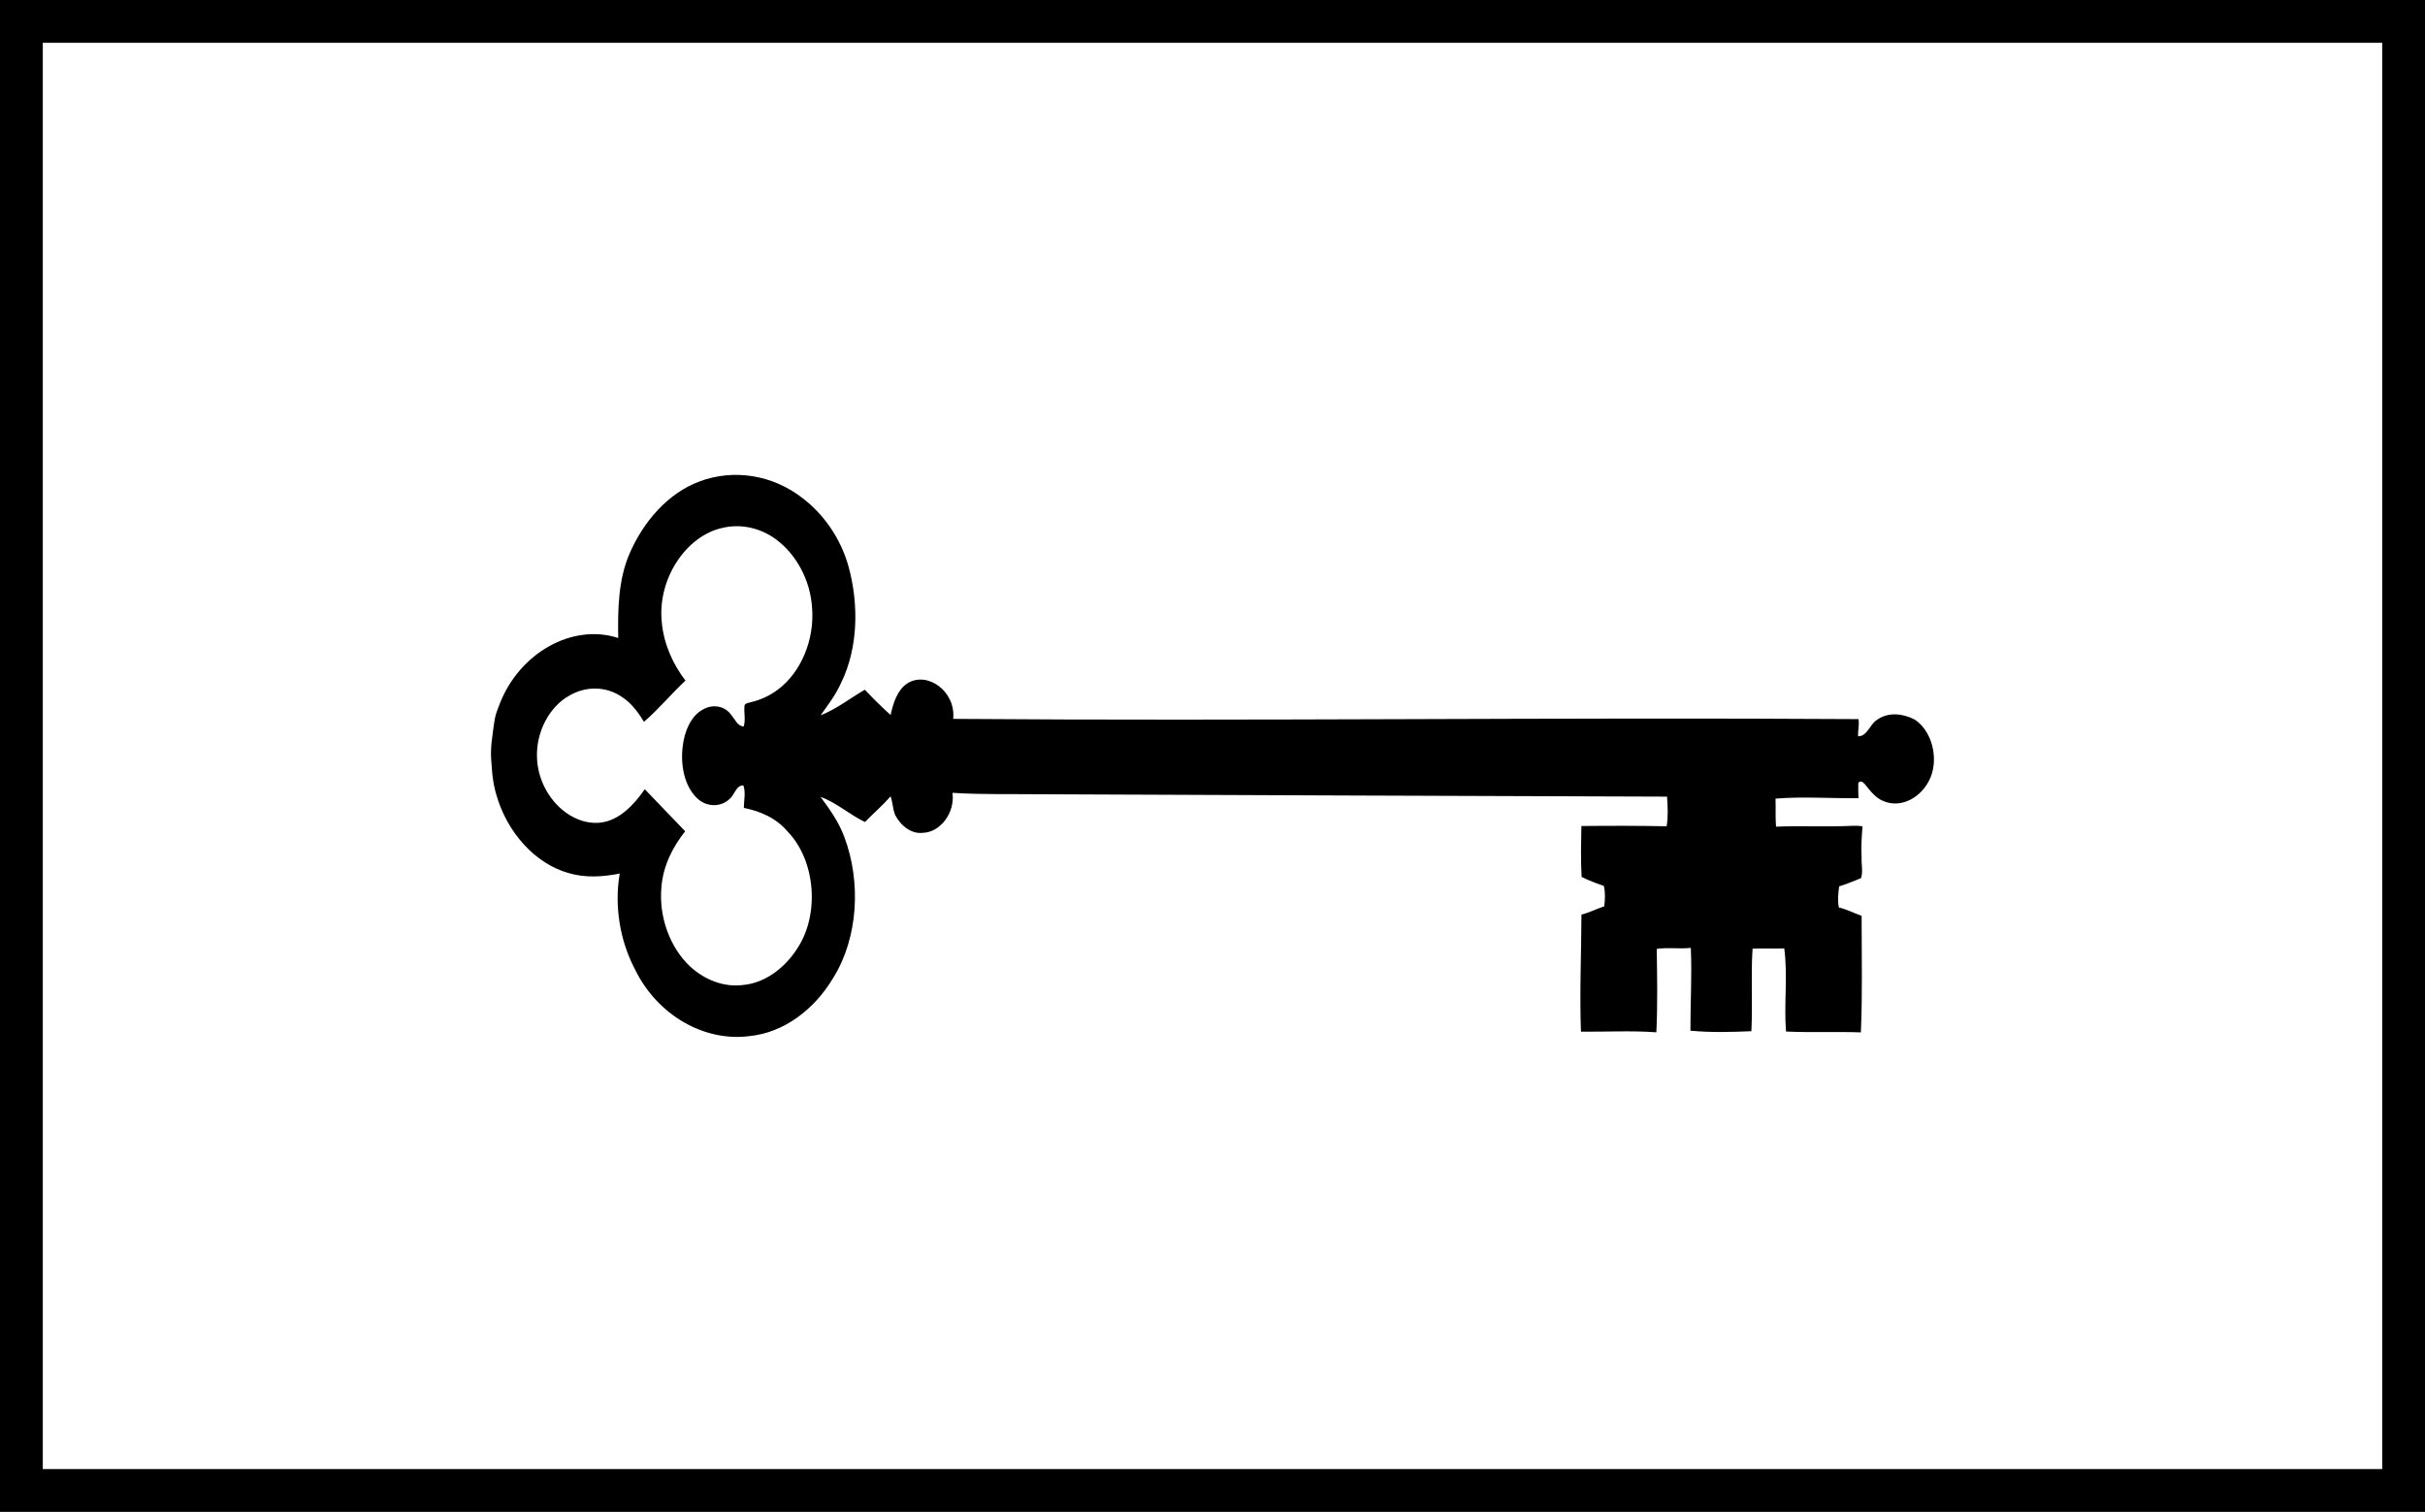 <?xml version="1.0" encoding="UTF-8" standalone="no"?>
<svg
   xmlns:dc="http://purl.org/dc/elements/1.1/"
   xmlns:cc="http://creativecommons.org/ns#"
   xmlns:rdf="http://www.w3.org/1999/02/22-rdf-syntax-ns#"
   xmlns:svg="http://www.w3.org/2000/svg"
   xmlns="http://www.w3.org/2000/svg"
   xmlns:sodipodi="http://sodipodi.sourceforge.net/DTD/sodipodi-0.dtd"
   xmlns:inkscape="http://www.inkscape.org/namespaces/inkscape"
   version="1.0"
   width="170"
   height="106"
   id="svg4028"
   inkscape:version="0.91 r13725"
   sodipodi:docname="APP-6_Quartermaster.svg">
  <rect width="100%" height="100%" fill="#808080" stroke="none"/>
  <defs
     id="defs4036" />
  <sodipodi:namedview
     pagecolor="#ffffff"
     bordercolor="#666666"
     borderopacity="1"
     objecttolerance="10"
     gridtolerance="10"
     guidetolerance="10"
     inkscape:pageopacity="0"
     inkscape:pageshadow="2"
     inkscape:window-width="640"
     inkscape:window-height="480"
     id="namedview4034"
     showgrid="false"
     inkscape:zoom="1.5705882"
     inkscape:cx="85"
     inkscape:cy="53"
     inkscape:window-x="0"
     inkscape:window-y="0"
     inkscape:window-maximized="0"
     inkscape:current-layer="svg4028" />
  <rect
     x="1.5"
     y="1.5"
     height="103"
     width="167"
     fill="#fff"
     stroke="#000"
     stroke-width="3"
     id="rect4030" />
  <path
     d="m 49.034,33.76 c -2.158,0.795 -3.928,2.765 -4.932,5.127 -0.759,1.81 -0.798,3.872 -0.762,5.846 -3.213,-1.05 -6.916,1.044 -8.306,4.607 -0.367,0.94 -0.331,0.944 -0.468,1.883 -0.191,1.303 -0.166,1.728 -0.087,2.61 0.057,1.039 0.289,1.796 0.289,1.796 0.749,2.729 2.755,4.943 5.127,5.596 1.162,0.337 2.379,0.256 3.55,0.023 -0.396,2.288 0.026,4.736 1.067,6.713 1.584,3.257 4.911,5.106 8.05,4.681 2.354,-0.234 4.522,-1.831 5.865,-4.105 1.733,-2.797 1.949,-6.69 0.772,-9.827 -0.389,-1.072 -1.032,-1.97 -1.677,-2.838 1.11,0.395 2.045,1.253 3.115,1.762 0.593,-0.606 1.23,-1.155 1.798,-1.799 0.147,0.417 0.152,0.885 0.312,1.294 0.399,0.784 1.156,1.363 1.95,1.262 1.194,-0.026 2.265,-1.373 2.075,-2.802 2.103,0.132 4.211,0.075 6.316,0.1 14.592,0.07 29.184,0.112 43.776,0.166 0.049,0.693 0.085,1.392 -0.027,2.078 -1.992,-0.038 -3.985,-0.039 -5.976,-0.017 -0.021,1.19 -0.056,2.381 0.017,3.569 0.503,0.255 1.028,0.447 1.553,0.628 0.115,0.469 0.094,0.964 0.029,1.437 -0.539,0.167 -1.049,0.445 -1.595,0.574 -0.01,2.736 -0.135,5.477 -0.035,8.211 1.761,0.017 3.525,-0.085 5.286,0.045 0.093,-1.947 0.055,-3.898 0.027,-5.847 0.791,-0.126 1.591,0.019 2.388,-0.075 0.087,1.93 -0.031,3.874 -0.027,5.808 1.422,0.136 2.849,0.097 4.274,0.036 0.096,-1.927 -0.044,-3.86 0.083,-5.787 0.739,-0.029 1.48,0.01 2.221,-0.018 0.258,1.926 -0.029,3.889 0.123,5.828 1.748,0.082 3.499,-0.003 5.248,0.06 0.12,-2.722 0.051,-5.448 0.052,-8.173 -0.535,-0.188 -1.047,-0.459 -1.594,-0.586 -0.097,-0.487 -0.047,-0.989 0.02,-1.48 0.52,-0.149 1.022,-0.377 1.534,-0.576 0.15,-0.458 0.017,-0.951 0.041,-1.429 -0.043,-0.735 0.005,-1.47 0.061,-2.202 -0.239,-0.039 -0.483,-0.048 -0.72,-0.037 -1.78,0.082 -3.561,-0.014 -5.341,0.059 -0.053,-0.652 -0.013,-1.31 -0.035,-1.967 1.935,-0.157 3.876,-0.007 5.813,-0.032 -0.005,-0.346 -0.025,-0.693 -0.013,-1.044 0.113,-0.238 0.339,-0.082 0.462,0.063 0.377,0.464 0.756,0.975 1.294,1.181 1.249,0.552 2.736,-0.264 3.309,-1.651 0.588,-1.417 0.058,-3.312 -1.113,-4.061 -0.825,-0.427 -1.838,-0.549 -2.638,0.02 -0.503,0.302 -0.688,1.181 -1.331,1.151 -0.012,-0.4 0.101,-0.799 0.032,-1.201 -21.155,-0.137 -42.31,0.149 -63.464,-0.017 0.197,-1.927 -1.808,-3.373 -3.212,-2.49 -0.69,0.447 -0.993,1.368 -1.176,2.219 -0.622,-0.563 -1.224,-1.155 -1.805,-1.774 -1.036,0.597 -2.003,1.372 -3.103,1.795 0.523,-0.726 1.07,-1.443 1.448,-2.296 1.196,-2.452 1.236,-5.502 0.509,-8.147 -0.549,-1.963 -1.727,-3.637 -3.188,-4.759 -2.104,-1.663 -4.855,-2.095 -7.264,-1.194 z m 5.333,4.034 c 1.417,1.025 2.44,2.843 2.561,4.814 0.19,2.233 -0.779,4.537 -2.383,5.732 -0.591,0.456 -1.264,0.745 -1.952,0.906 -0.155,0.058 -0.423,0.042 -0.408,0.318 -0.029,0.457 0.089,0.924 -0.048,1.366 -0.422,0.009 -0.61,-0.499 -0.872,-0.799 -0.477,-0.68 -1.352,-0.764 -1.991,-0.383 -0.834,0.447 -1.284,1.513 -1.408,2.536 -0.173,1.295 0.086,2.791 0.977,3.655 0.679,0.693 1.814,0.701 2.448,-0.073 0.232,-0.304 0.409,-0.832 0.822,-0.798 0.178,0.509 0.034,1.051 0.032,1.575 1.122,0.231 2.254,0.688 3.074,1.665 1.933,1.991 2.266,5.741 0.702,8.147 -0.906,1.446 -2.323,2.479 -3.857,2.61 -1.308,0.161 -2.644,-0.348 -3.676,-1.292 -1.41,-1.312 -2.225,-3.493 -2.016,-5.61 0.121,-1.484 0.811,-2.81 1.661,-3.879 -0.948,-0.978 -1.885,-1.971 -2.831,-2.95 -0.778,1.131 -1.801,2.178 -3.075,2.34 -2.197,0.263 -4.39,-1.93 -4.482,-4.548 -0.073,-1.812 0.873,-3.581 2.257,-4.348 1.155,-0.686 2.608,-0.682 3.726,0.109 0.624,0.405 1.107,1.044 1.514,1.724 1.028,-0.879 1.914,-1.965 2.912,-2.891 -0.87,-1.134 -1.52,-2.548 -1.66,-4.084 -0.322,-3.056 1.713,-6.066 4.238,-6.62 1.268,-0.308 2.633,-0.02 3.737,0.778 z"
     id="path3833"
     inkscape:connector-curvature="0" />
</svg>
